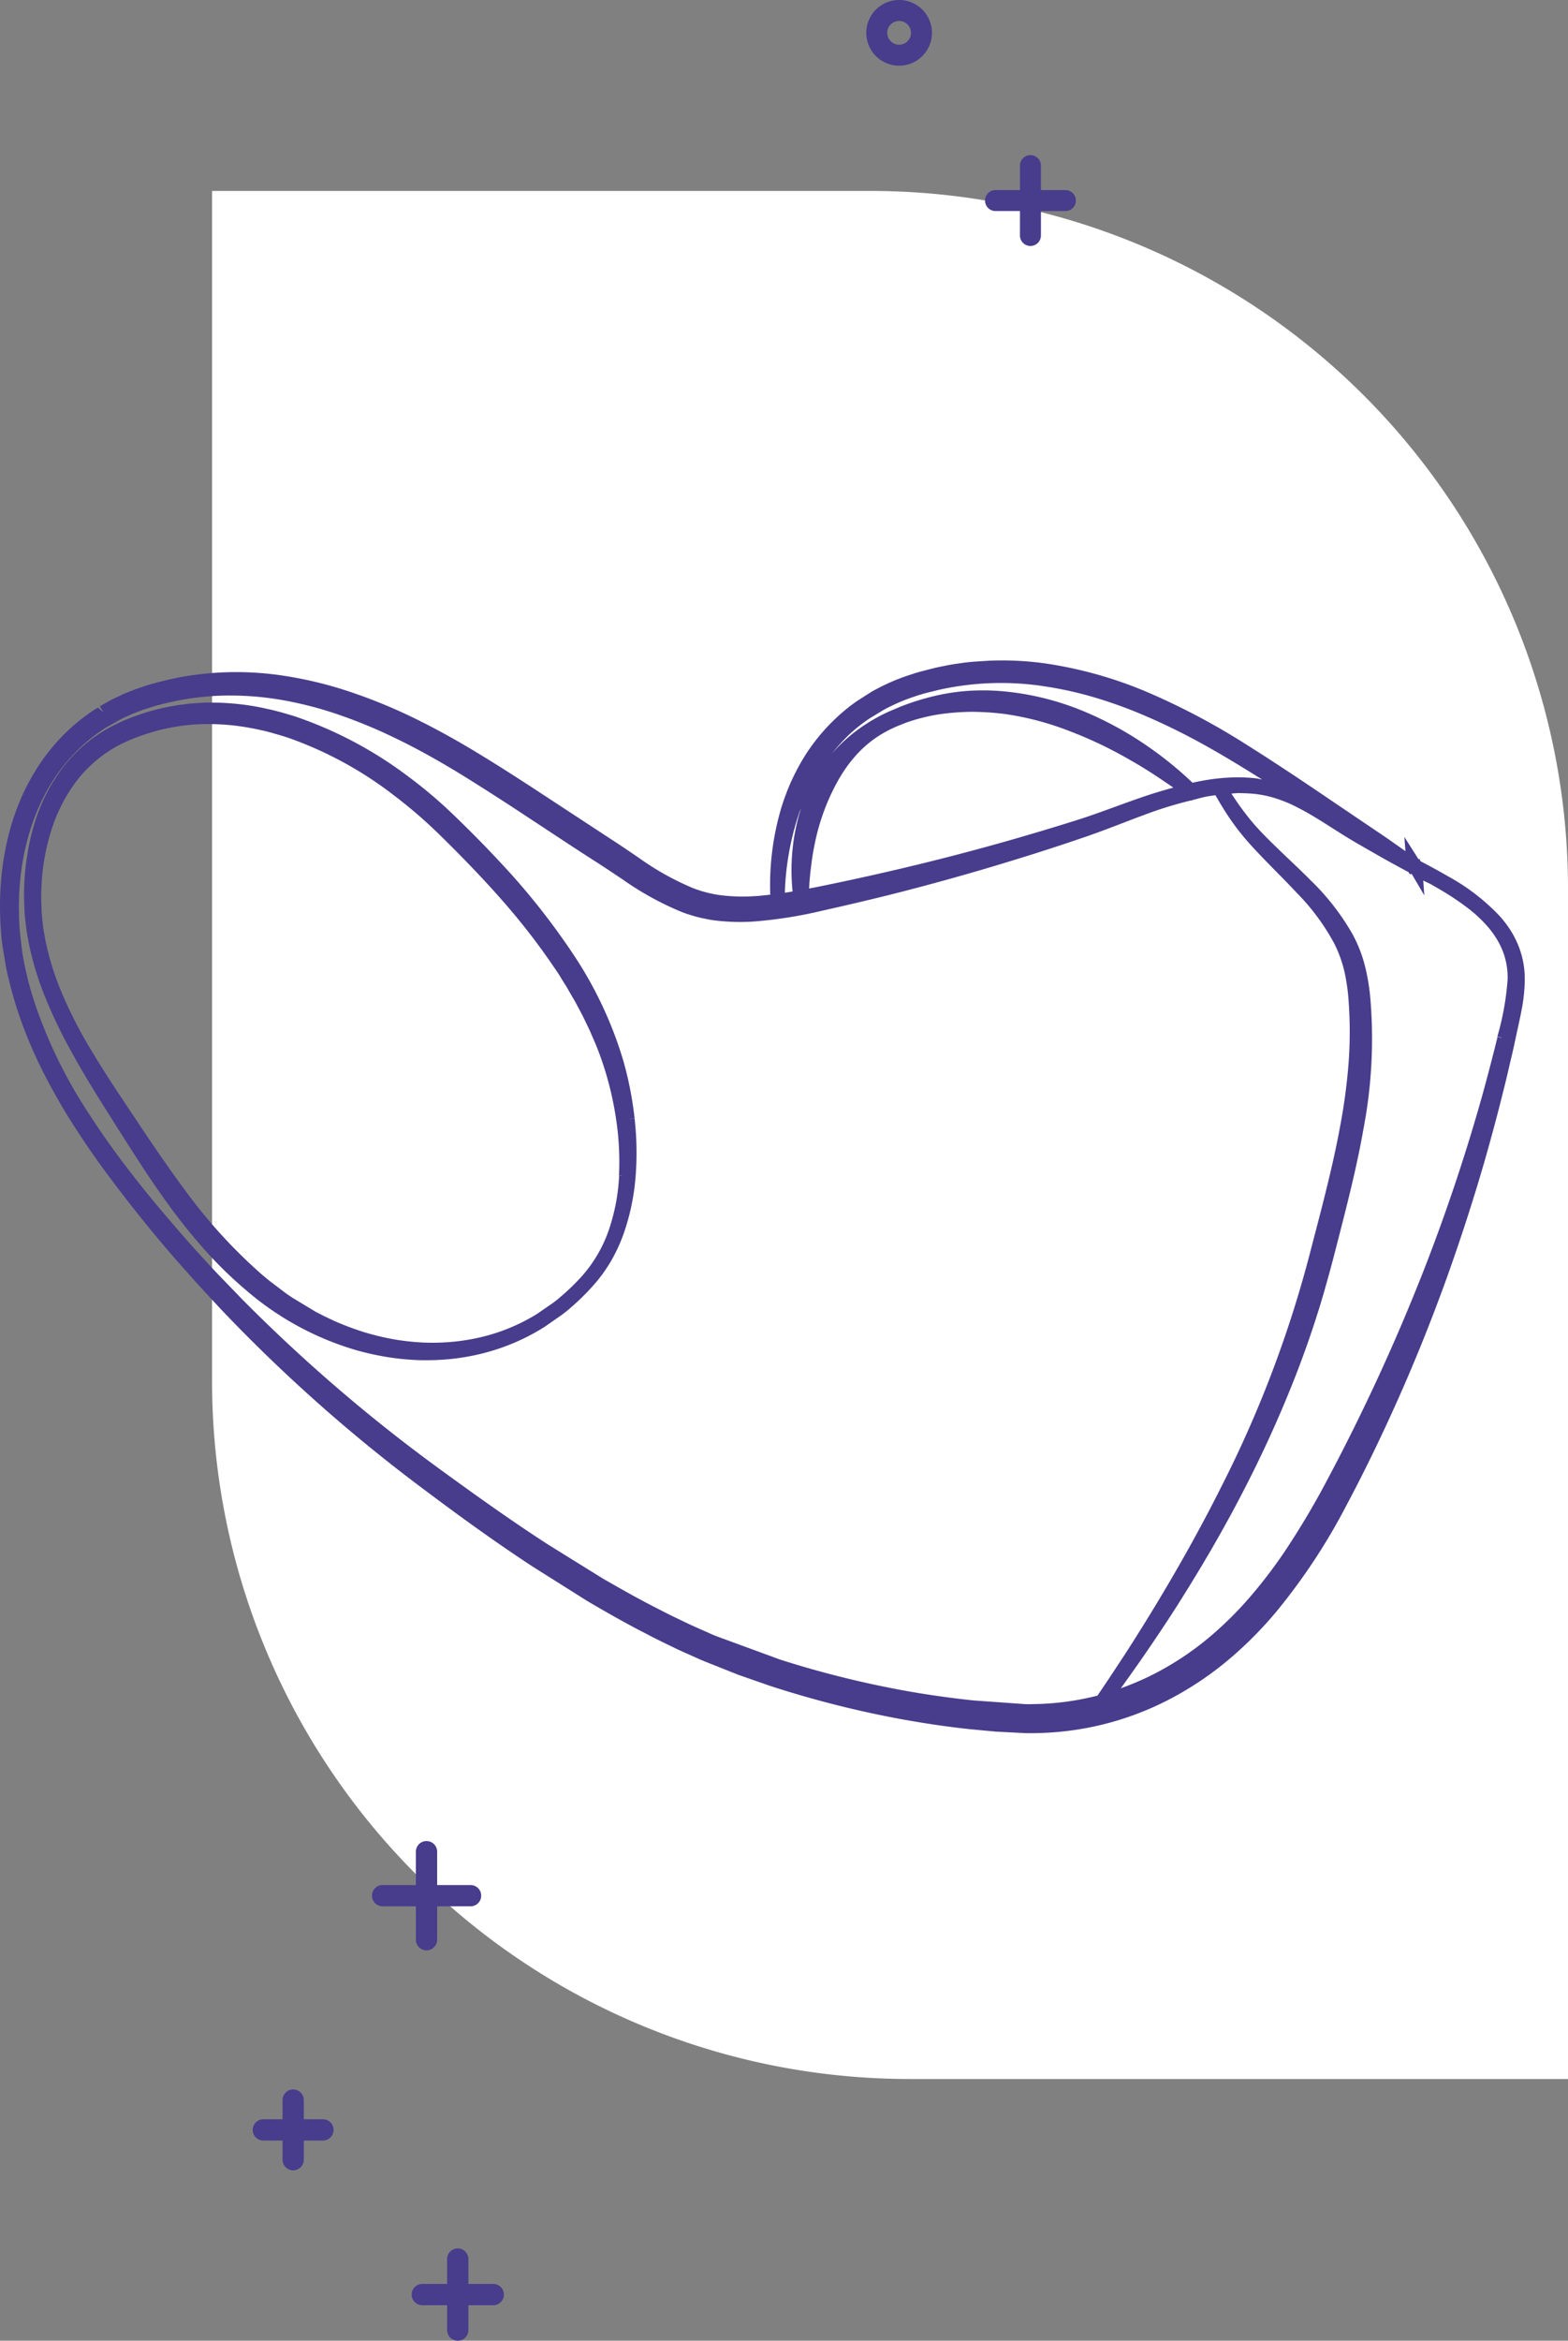 <svg xmlns="http://www.w3.org/2000/svg" xmlns:xlink="http://www.w3.org/1999/xlink" width="101.157" height="150.948" viewBox="0 0 101.157 150.948">
  <rect x="0" y="0" width="101.157" height="150.948" fill="#808080" stroke="none"/>
  <defs>
    <clipPath id="clip-path">
      <rect id="Rectángulo_44337" data-name="Rectángulo 44337" width="98.365" height="69.178" fill="#483c8c"/>
    </clipPath>
  </defs>
  <g id="Grupo_146957" data-name="Grupo 146957" transform="translate(-1379.635 -451.413)">
    <path id="Rectángulo_44256" data-name="Rectángulo 44256" d="M0,0H42.476a45,45,0,0,1,45,45v76.757a0,0,0,0,1,0,0H45a45,45,0,0,1-45-45V0A0,0,0,0,1,0,0Z" transform="translate(1480.792 585.484) rotate(180)" fill="#fff"/>
    <g id="Grupo_145417" data-name="Grupo 145417" transform="translate(14630.473 12948.688)">
      <path id="Trazado_193085" data-name="Trazado 193085" d="M399.828,69.281a.675.675,0,0,1-.676-.672V64.1a.676.676,0,0,1,1.353,0v4.509a.675.675,0,0,1-.677.672" transform="translate(-13584.189 -12550.694)" fill="#483c8c"/>
      <path id="Trazado_193086" data-name="Trazado 193086" d="M390.053,79.065h-4.508a.676.676,0,0,1,0-1.353h4.508a.676.676,0,0,1,0,1.353" transform="translate(-13572.159 -12562.73)" fill="#483c8c"/>
      <path id="Trazado_193087" data-name="Trazado 193087" d="M338.414,4.236a2.118,2.118,0,1,1,2.118-2.119,2.12,2.12,0,0,1-2.118,2.119m0-2.884a.766.766,0,1,0,.766.765.766.766,0,0,0-.766-.765" transform="translate(-13531.247 -12497.275)" fill="#483c8c"/>
      <path id="Trazado_193088" data-name="Trazado 193088" d="M165.569,925.138a.685.685,0,0,1-.685-.686v-4.579a.686.686,0,1,1,1.372,0v4.579a.687.687,0,0,1-.687.686" transform="translate(-13386.876 -13271.466)" fill="#483c8c"/>
      <path id="Trazado_193089" data-name="Trazado 193089" d="M155.627,935.074h-4.577a.686.686,0,1,1,0-1.372h4.577a.686.686,0,0,1,0,1.372" transform="translate(-13374.644 -13283.69)" fill="#483c8c"/>
      <path id="Trazado_193090" data-name="Trazado 193090" d="M152.79,759.7a.688.688,0,0,1-.687-.686v-5.677a.686.686,0,0,1,1.372,0v5.677a.686.686,0,0,1-.685.686" transform="translate(-13376.111 -13131.2)" fill="#483c8c"/>
      <path id="Trazado_193091" data-name="Trazado 193091" d="M140.471,772.017H134.8a.686.686,0,1,1,0-1.372h5.675a.686.686,0,1,1,0,1.372" transform="translate(-13360.955 -13146.357)" fill="#483c8c"/>
      <path id="Trazado_193092" data-name="Trazado 193092" d="M98.24,859.424a.687.687,0,0,1-.686-.686v-3.843a.686.686,0,1,1,1.372,0v3.843a.686.686,0,0,1-.686.686" transform="translate(-13330.165 -13216.739)" fill="#483c8c"/>
      <path id="Trazado_193093" data-name="Trazado 193093" d="M89.9,867.762H86.058a.686.686,0,0,1,0-1.373H89.9a.686.686,0,0,1,0,1.373" transform="translate(-13319.906 -13226.997)" fill="#483c8c"/>
      <g id="Grupo_145466" data-name="Grupo 145466" transform="translate(-13250.838 -12454.685)">
        <g id="Grupo_145465" data-name="Grupo 145465" transform="translate(0 0)" clip-path="url(#clip-path)">
          <path id="Trazado_193189" data-name="Trazado 193189" d="M98.269,19.468l-.2.036v0l.2-.039a5.913,5.913,0,0,0-.3-1.041,6.351,6.351,0,0,0-.49-.975,7.577,7.577,0,0,0-.661-.89,13.438,13.438,0,0,0-3.4-2.638c-.589-.342-1.191-.667-1.781-.975l-.05-.132h-.078L90.6,11.383l.07.914-.52-.364c-.462-.326-.926-.652-1.4-.963L85.966,9.088c-1.533-1.042-3.56-2.407-5.643-3.716a44.833,44.833,0,0,0-6.1-3.239A26.765,26.765,0,0,0,67.4.188,20.211,20.211,0,0,0,63.786.019l-.894.058c-.308.019-.611.056-.915.1L61.86.194c-.263.037-.526.075-.783.129l-.239.048c-.216.043-.433.086-.638.139l-.862.222c-.2.057-.4.121-.6.187l-.269.088a13.259,13.259,0,0,0-1.656.7c-.2.1-.4.207-.592.317l-.954.609A11.874,11.874,0,0,0,53.9,3.753a12.421,12.421,0,0,0-2.147,2.683,15.138,15.138,0,0,0-.766,1.49,15.644,15.644,0,0,0-.576,1.555,17.506,17.506,0,0,0-.718,5.626l-.7.074c-.141.012-.285.021-.429.028a11.755,11.755,0,0,1-2.007-.06,7.713,7.713,0,0,1-1.858-.47,17.726,17.726,0,0,1-3.513-1.97l-.388-.262c-.452-.308-.909-.617-1.371-.914L34.141,8.069c-1.133-.733-2.352-1.514-3.591-2.257-1.3-.782-2.539-1.458-3.781-2.067A33.962,33.962,0,0,0,22.716,2.07,25.481,25.481,0,0,0,18.387,1a20.125,20.125,0,0,0-6.759.08,21.636,21.636,0,0,0-2.19.542l-.323.11c-.25.084-.5.168-.732.269l-.16.063c-.124.05-.249.1-.366.155l-.485.23c-.122.056-.24.121-.358.185l-.391.216c-.062.035-.123.074-.184.113l.239.372-.365-.294c-.134.084-.272.17-.411.264l-.452.322A12.456,12.456,0,0,0,3.822,5.09,12.979,12.979,0,0,0,2.5,6.775,14.864,14.864,0,0,0,1.483,8.607a16.217,16.217,0,0,0-.73,1.93,17.962,17.962,0,0,0-.709,4A18.815,18.815,0,0,0,.014,16.54c0,.243.02.484.038.725l.019.284c.022.342.063.681.116,1.021l.2,1.2c.054.264.108.527.175.78.143.6.319,1.233.542,1.945a28.981,28.981,0,0,0,1.53,3.748A39.577,39.577,0,0,0,4.627,29.79c.695,1.1,1.473,2.235,2.314,3.368.807,1.087,1.652,2.173,2.514,3.233.911,1.122,1.787,2.145,2.667,3.119.339.394.694.779,1.049,1.165L14.216,41.8c.237.251.474.5.714.747A103.156,103.156,0,0,0,27.466,53.548c2.581,1.939,4.766,3.489,6.876,4.875l3.6,2.267c1.369.8,2.53,1.458,3.74,2.075.471.253.954.486,1.435.72l.5.243c.261.125.525.242.789.359l.686.307c.118.055.238.1.359.153l2.183.869,2.063.719A65.861,65.861,0,0,0,58.2,68.286c1.568.283,3,.49,4.364.635l1.657.156,1.933.1c.092,0,.185.006.283.006h.041l.56-.012a19.259,19.259,0,0,0,8.708-2.337,21.135,21.135,0,0,0,3.622-2.485,25.108,25.108,0,0,0,3-3.039,39.311,39.311,0,0,0,4.525-6.88c1.192-2.238,2.336-4.606,3.5-7.24,1.041-2.363,2.039-4.86,2.962-7.423C94.256,37.244,95.08,34.7,95.8,32.2c.363-1.268.711-2.555,1.033-3.827l.152-.609c.11-.437.22-.875.318-1.314l.165-.709c.1-.406.191-.811.276-1.22L97.9,23.8c.089-.405.178-.809.253-1.21a10.813,10.813,0,0,0,.217-2.057,6.015,6.015,0,0,0-.1-1.066m-1.392,4.86,0,.012-.269-.063c-.127.54-.266,1.076-.405,1.614l-.074.284c-.164.635-.334,1.263-.508,1.894-.354,1.262-.732,2.528-1.124,3.764-.784,2.48-1.665,4.978-2.619,7.425A128.878,128.878,0,0,1,85.215,53.61C84.584,54.76,83.9,55.9,83.186,57a31.3,31.3,0,0,1-2.348,3.166,23.276,23.276,0,0,1-2.788,2.8A19.139,19.139,0,0,1,74.757,65.2a17.931,17.931,0,0,1-2.45,1.085q.606-.839,1.2-1.687c.8-1.153,1.6-2.336,2.357-3.518.311-.486.612-.974.915-1.464l.2-.327c.37-.6.727-1.205,1.085-1.813.765-1.32,1.43-2.526,2.031-3.687a77.43,77.43,0,0,0,3.477-7.629c.525-1.348.993-2.673,1.39-3.932.159-.482.3-.968.445-1.455l.347-1.236c.119-.439.238-.877.348-1.313l.178-.691c.617-2.4,1.256-4.876,1.689-7.359a30.955,30.955,0,0,0,.441-8.328,13.69,13.69,0,0,0-.347-2.124,8.909,8.909,0,0,0-.812-2.078,15.511,15.511,0,0,0-2.7-3.467c-.468-.472-.949-.93-1.431-1.386-.558-.532-1.115-1.062-1.649-1.613A14.771,14.771,0,0,1,80.141,9.6c-.229-.307-.463-.648-.7-1.013.145-.009.293-.028.435-.032.366.005.689.016,1.026.048a7.372,7.372,0,0,1,.99.174,8.688,8.688,0,0,1,1.882.74c.636.325,1.254.71,1.784,1.044l.407.259c.46.292.922.586,1.394.863.378.222.757.439,1.137.655l.7.4c.5.282,1,.552,1.5.823l.178.095.066.12h.139l.807,1.373-.068-.956c.145.077.3.142.441.214.062.035.12.064.182.1l.455.264A17.61,17.61,0,0,1,94.6,15.9a8.646,8.646,0,0,1,1.423,1.322,6,6,0,0,1,.543.754,5.251,5.251,0,0,1,.4.813,4.832,4.832,0,0,1,.3,1.715,17.606,17.606,0,0,1-.665,3.747ZM1.23,16.506a16.939,16.939,0,0,1,.035-1.9,16.248,16.248,0,0,1,.7-3.718,14.808,14.808,0,0,1,.693-1.769A12.514,12.514,0,0,1,3.6,7.468a11.783,11.783,0,0,1,1.215-1.49A11.155,11.155,0,0,1,6.282,4.707L6.7,4.42c.073-.047.147-.092.222-.136l.814-.459c.082-.043.163-.089.255-.129l.479-.216c.094-.043.192-.081.292-.118l.178-.068c.207-.087.425-.154.642-.222l.3-.1A20.338,20.338,0,0,1,11.9,2.51a19.066,19.066,0,0,1,2.064-.227q.443-.02.888-.02a19.455,19.455,0,0,1,3.26.276A23.984,23.984,0,0,1,22.138,3.6c.628.222,1.262.471,1.94.759.639.273,1.264.573,1.882.875,1.174.588,2.361,1.249,3.627,2.021,1.184.723,2.363,1.483,3.532,2.242l3.51,2.311q.88.578,1.77,1.148c.491.314.973.635,1.46.96l.269.179a19.5,19.5,0,0,0,3.895,2.145,10.192,10.192,0,0,0,1.143.349c.187.042.38.082.57.119s.359.056.6.084a13.388,13.388,0,0,0,2.332.042,28.8,28.8,0,0,0,4.4-.7q2.121-.472,4.228-.994c2.795-.7,5.6-1.486,8.341-2.336,1.372-.421,2.755-.87,4.107-1.332.893-.3,1.775-.635,2.628-.963.47-.181.939-.361,1.418-.537a24.776,24.776,0,0,1,3.038-.941l.027.019.035-.035c.308-.075.612-.167.92-.23.2-.037.4-.064.6-.093.313.542.615,1.037.913,1.478a15.7,15.7,0,0,0,1.357,1.72c.525.58,1.076,1.138,1.626,1.7.456.463.913.924,1.361,1.407a14.254,14.254,0,0,1,2.4,3.239,8.057,8.057,0,0,1,.658,1.793,12.3,12.3,0,0,1,.278,1.93,27.319,27.319,0,0,1,0,3.986,37.111,37.111,0,0,1-.526,3.988c-.457,2.513-1.121,5.051-1.764,7.507l-.115.441a74.407,74.407,0,0,1-5.765,15.323c-1.2,2.4-2.552,4.847-4.013,7.28-.715,1.194-1.458,2.388-2.206,3.547q-.577.88-1.158,1.755c-.215.325-.436.647-.655.971a17.448,17.448,0,0,1-3.826.541l-.516.013c-.131,0-.263,0-.391-.009l-3.281-.235c-1.407-.149-2.827-.347-4.219-.593a63.963,63.963,0,0,1-8.245-2.042l-4.109-1.508c-.1-.041-.21-.083-.316-.132l-.83-.369c-.2-.09-.408-.18-.6-.27l-.587-.282c-.434-.207-.868-.416-1.3-.645-1.3-.65-2.572-1.377-3.659-2l-3.547-2.2c-2.393-1.544-4.7-3.2-6.841-4.756A104.491,104.491,0,0,1,16.006,41.583c-.242-.239-.478-.48-.714-.727l-1.009-1.044c-.374-.391-.743-.777-1.106-1.182-.982-1.062-1.906-2.138-2.679-3.05-.869-1.025-1.717-2.084-2.523-3.149s-1.585-2.18-2.293-3.282a30.8,30.8,0,0,1-3.429-7.015c-.231-.713-.4-1.3-.527-1.873-.059-.213-.1-.431-.144-.648l-.054-.277c-.063-.3-.106-.611-.142-.922l-.03-.268c-.027-.231-.053-.463-.075-.693-.03-.309-.046-.624-.051-.948M67.187,1.642a23.492,23.492,0,0,1,3.272.7,29.176,29.176,0,0,1,3.158,1.119c1.033.436,2.052.916,3.03,1.426.908.473,1.86,1.011,2.913,1.645.621.373,1.243.76,1.861,1.146-.133-.022-.266-.059-.4-.074a10.4,10.4,0,0,0-1.147-.066,13.119,13.119,0,0,0-2.25.21c-.237.041-.468.09-.689.139a23.978,23.978,0,0,0-3.248-2.59,22.155,22.155,0,0,0-4.072-2.139,17.746,17.746,0,0,0-4.583-1.136,14.535,14.535,0,0,0-2.4-.069,13.337,13.337,0,0,0-2.367.346,16.026,16.026,0,0,0-2.248.712l-.159.069c-.116.05-.23.1-.348.148s-.247.106-.366.164l-.183.087a10.97,10.97,0,0,0-1.01.573,10.2,10.2,0,0,0-2.3,1.978,12.214,12.214,0,0,1,1.2-1.313,10.612,10.612,0,0,1,1.235-.968l.864-.526c.166-.093.332-.184.515-.269a11.855,11.855,0,0,1,1.486-.61L59.08,2.3c.217-.07.436-.14.667-.2l.807-.2a18.422,18.422,0,0,1,6.633-.26M52.206,14.589c.011-.3.042-.6.08-.989l.064-.5c.012-.119.03-.234.047-.352l.019-.131c.054-.329.117-.657.184-.979a14.343,14.343,0,0,1,.547-1.891,13.472,13.472,0,0,1,.809-1.8,9.958,9.958,0,0,1,.512-.855,8.411,8.411,0,0,1,.6-.794,7.227,7.227,0,0,1,1.491-1.346,7.908,7.908,0,0,1,.883-.511l.171-.078c.105-.05.211-.1.319-.142l.5-.2a12.177,12.177,0,0,1,2.088-.536,15.69,15.69,0,0,1,2.16-.172,17.685,17.685,0,0,1,2.159.143,18.877,18.877,0,0,1,4.184,1.11,26.727,26.727,0,0,1,3.911,1.872c.652.364,1.3.778,1.837,1.134l.524.355c.123.082.249.166.374.256L75.7,8.2c-.778.214-1.553.448-2.308.719-.507.175-1.009.358-1.509.541-.825.3-1.678.609-2.524.874-1.358.425-2.734.839-4.109,1.233-2.73.781-5.53,1.5-8.321,2.134q-2.1.48-4.206.907l-.523.1Zm-.759-4.25c-.082.351-.156.7-.214,1.057a13.4,13.4,0,0,0-.1,3.506c-.165.028-.334.053-.5.079a17.8,17.8,0,0,1,.927-5.151c.037-.112.092-.216.133-.326-.1.292-.181.572-.243.835" transform="translate(0 0)" fill="#483c8c"/>
          <path id="Trazado_193190" data-name="Trazado 193190" d="M1.889,17.6c.029.2.066.407.1.609l.057.326a20.061,20.061,0,0,0,1.106,3.626A31.884,31.884,0,0,0,4.8,25.575c.526.96,1.139,2,1.93,3.258C7.4,29.9,8.069,30.965,8.749,32.021c.65,1.01,1.357,2.092,2.123,3.156a37.927,37.927,0,0,0,2.4,3.033,26.635,26.635,0,0,0,2.815,2.763,19.067,19.067,0,0,0,7.175,3.88,18.671,18.671,0,0,0,2.048.441,16.585,16.585,0,0,0,2.1.183l.32,0a15.384,15.384,0,0,0,1.79-.105,14.387,14.387,0,0,0,2.062-.4,13.77,13.77,0,0,0,3.769-1.659l1.1-.766c.186-.142.371-.285.536-.433a15.309,15.309,0,0,0,1.421-1.385,9.74,9.74,0,0,0,1.181-1.6,10.346,10.346,0,0,0,.827-1.767,14.485,14.485,0,0,0,.786-3.714,19.487,19.487,0,0,0-.064-3.763l-.3.034v-.007l.3-.033a22.669,22.669,0,0,0-.724-3.706,25.41,25.41,0,0,0-3.249-6.9,45.344,45.344,0,0,0-4.814-6.033c-.8-.86-1.691-1.765-2.72-2.765-.55-.531-1.013-.955-1.46-1.337-.55-.468-1.06-.877-1.556-1.244a25.982,25.982,0,0,0-7.149-3.854c-.223-.081-.452-.149-.682-.217l-.4-.117c-.317-.085-.631-.168-.945-.232a15.832,15.832,0,0,0-2.1-.336A16.335,16.335,0,0,0,13.2,3.081l-.234.016c-.279.018-.558.035-.828.077l-.179.021c-.119.014-.238.028-.35.049l-.515.09a13.844,13.844,0,0,0-2.04.558,11.7,11.7,0,0,0-1.93.862,9.624,9.624,0,0,0-3.054,2.75,11.494,11.494,0,0,0-1.695,3.517,13.776,13.776,0,0,0-.411,1.854,16.481,16.481,0,0,0-.2,1.958c-.011.294-.019.589-.012.885l.036.951Zm34.147,2.671c.121.177.24.355.349.538.068.118.142.235.215.351.091.144.183.288.266.438s.156.275.236.409.154.26.224.387l.431.811c.075.15.147.3.22.452l.181.373c.082.169.156.343.23.515l.136.312c.215.49.415,1.023.628,1.675a21.169,21.169,0,0,1,.806,3.487,18.18,18.18,0,0,1,.173,3.547l.189.01v.009l-.179-.008a12.727,12.727,0,0,1-.652,3.465A8.791,8.791,0,0,1,37.7,40.1a14.42,14.42,0,0,1-1.351,1.3c-.158.143-.331.273-.5.4l-1.01.695a12.222,12.222,0,0,1-3.519,1.473,13.477,13.477,0,0,1-1.915.321,14.015,14.015,0,0,1-1.947.045,15.332,15.332,0,0,1-1.931-.219,16.662,16.662,0,0,1-1.883-.461,18.43,18.43,0,0,1-1.8-.675c-.122-.053-.244-.113-.429-.2l-.133-.065c-.1-.045-.2-.092-.3-.147l-.42-.214-1.507-.911c-.168-.113-.337-.224-.5-.348l-.881-.667c-.08-.062-.161-.124-.24-.191l-.359-.3a33.405,33.405,0,0,1-5.027-5.543c-1.217-1.638-2.366-3.363-3.476-5.032l-.779-1.168c-.567-.86-1.3-2-1.981-3.163a28.557,28.557,0,0,1-1.639-3.273,17.682,17.682,0,0,1-1.053-3.405L3.06,18.02c-.032-.189-.065-.378-.089-.548L2.885,16.6l-.027-.911c-.006-.291.007-.585.022-.878A13.824,13.824,0,0,1,3.5,11.338,10.428,10.428,0,0,1,5.083,8.195a8.424,8.424,0,0,1,2.7-2.335A11.251,11.251,0,0,1,9.52,5.128a12.538,12.538,0,0,1,1.838-.476l.5-.081c.085-.015.173-.023.261-.032l.207-.022c.232-.029.467-.04.7-.051l.243-.013c.118,0,.235,0,.353,0a15.246,15.246,0,0,1,1.574.082,16.554,16.554,0,0,1,1.909.325c.206.042.409.1.61.152l.648.188c.194.06.389.12.583.191a24.357,24.357,0,0,1,6.694,3.68A30.938,30.938,0,0,1,28.5,11.534c.9.877,1.8,1.79,2.669,2.715.954,1.018,1.769,1.941,2.492,2.826.788.963,1.537,1.966,2.223,2.977Z" transform="translate(-0.199 -0.349)" fill="#483c8c"/>
        </g>
      </g>
    </g>
  </g>
</svg>
